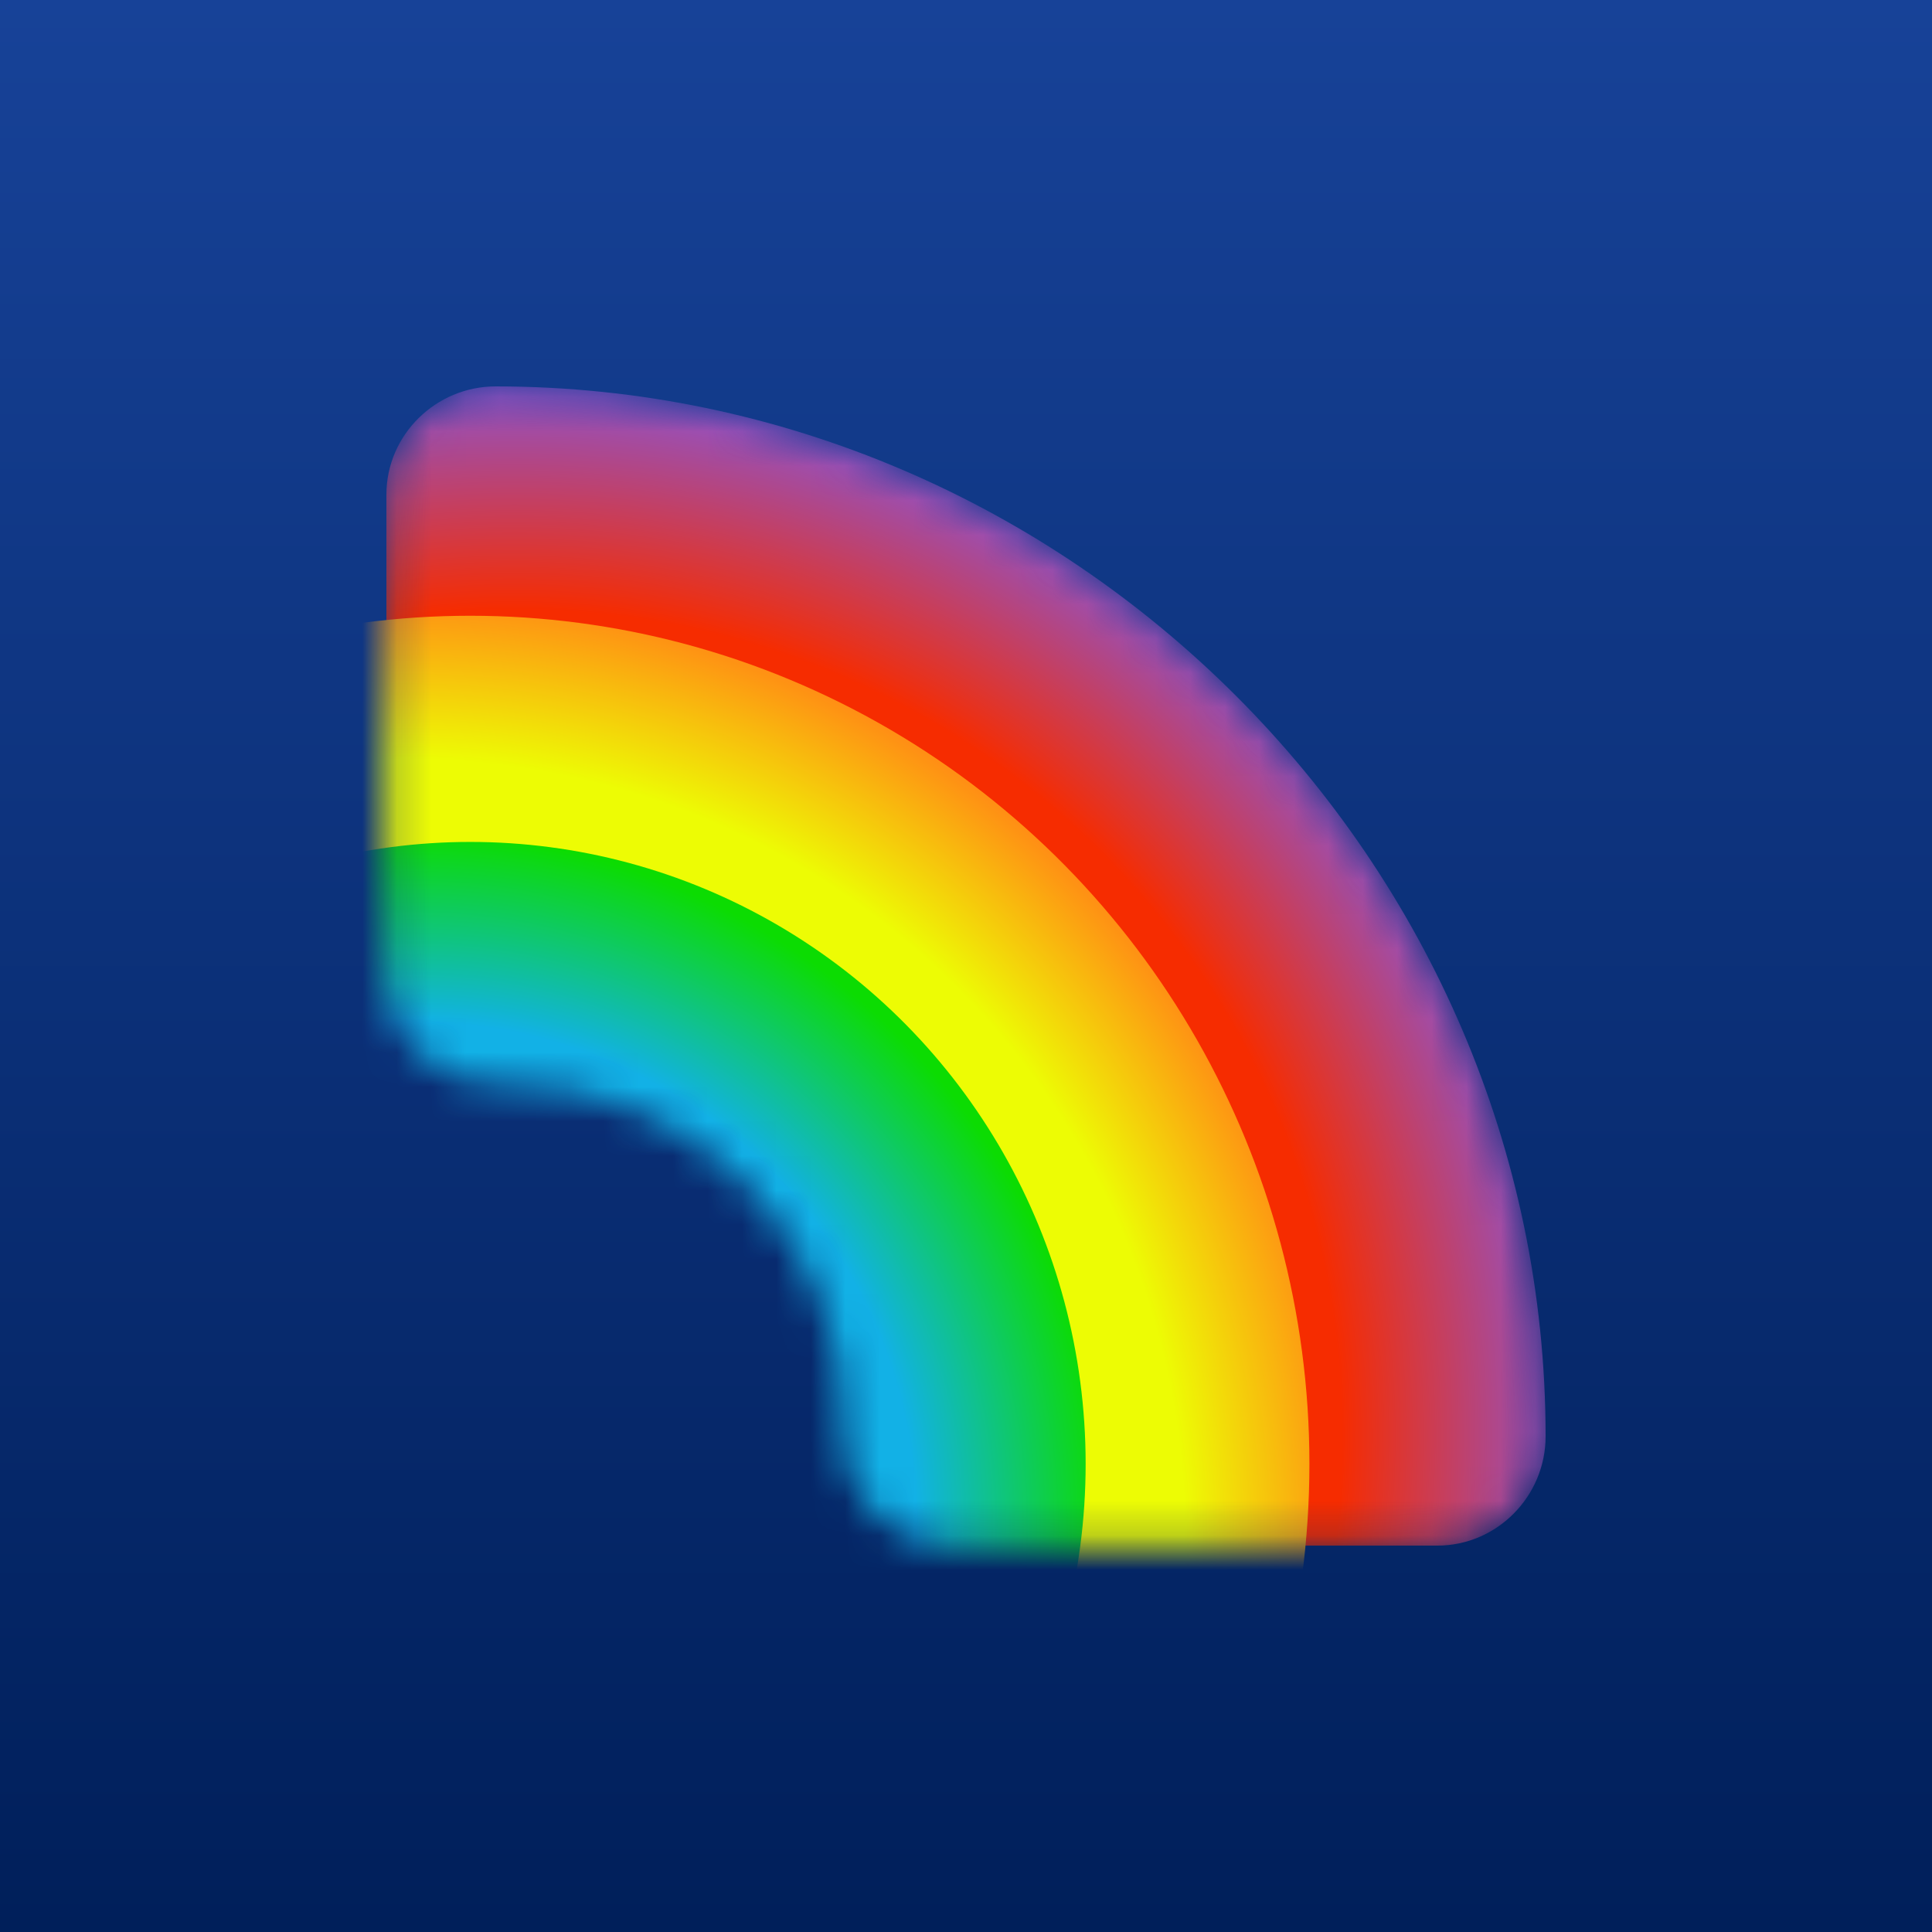 <svg width="56" height="56" viewBox="0 0 56 56" fill="none" xmlns="http://www.w3.org/2000/svg">
<rect x="0" y="0" width="56" height="56" fill="#333333" stroke="none"/>
<rect width="56" height="56" transform="translate(0 0)" fill="url(#paint0_linear_1125_16898)"/>
<mask id="mask0_1125_16898" style="mask-type:alpha" maskUnits="userSpaceOnUse" x="11" y="11" width="34" height="34">
<path d="M11.2 28.277V14.338C11.2 12.605 12.633 11.2 14.366 11.2C31.021 11.2 44.8 24.979 44.8 41.634C44.8 43.367 43.395 44.8 41.662 44.8H27.579C25.846 44.8 24.442 43.395 24.442 41.663V41.176C24.442 35.785 20.071 31.415 14.68 31.415H14.337C12.604 31.415 11.2 30.01 11.2 28.277Z" fill="#C4C4C4"/>
</mask>
<g mask="url(#mask0_1125_16898)">
<path d="M11.2 28.277V14.338C11.2 12.605 12.633 11.2 14.366 11.2C31.021 11.2 44.8 24.979 44.8 41.634C44.8 43.367 43.395 44.8 41.662 44.8H27.579C25.846 44.8 24.442 43.395 24.442 41.663V41.176C24.442 35.785 20.071 31.415 14.68 31.415H14.337C12.604 31.415 11.2 30.01 11.2 28.277Z" fill="url(#paint1_radial_1125_16898)"/>
<ellipse cx="13.632" cy="42.433" rx="24.322" ry="24.585" fill="url(#paint2_radial_1125_16898)"/>
<ellipse cx="13.632" cy="42.433" rx="17.836" ry="18.029" fill="url(#paint3_radial_1125_16898)"/>
</g>
<defs>
<linearGradient id="paint0_linear_1125_16898" x1="28" y1="0" x2="28" y2="56" gradientUnits="userSpaceOnUse">
<stop stop-color="#174298"/>
<stop offset="1" stop-color="#001F5A"/>
</linearGradient>
<radialGradient id="paint1_radial_1125_16898" cx="0" cy="0" r="1" gradientUnits="userSpaceOnUse" gradientTransform="translate(14.893 41.613) rotate(-50.117) scale(31.327 31.608)">
<stop offset="0.765" stop-color="#F62C00"/>
<stop offset="0.976" stop-color="#8D54CD"/>
</radialGradient>
<radialGradient id="paint2_radial_1125_16898" cx="0" cy="0" r="1" gradientUnits="userSpaceOnUse" gradientTransform="translate(11.83 44.527) rotate(-46.533) scale(26.974 27.219)">
<stop offset="0.828" stop-color="#EDFC04"/>
<stop offset="1" stop-color="#FF8F14"/>
</radialGradient>
<radialGradient id="paint3_radial_1125_16898" cx="0" cy="0" r="1" gradientUnits="userSpaceOnUse" gradientTransform="translate(12.281 43.89) rotate(-49.418) scale(19.663 19.82)">
<stop offset="0.722" stop-color="#12B1E6"/>
<stop offset="1" stop-color="#0CDC02"/>
</radialGradient>
</defs>
</svg>
